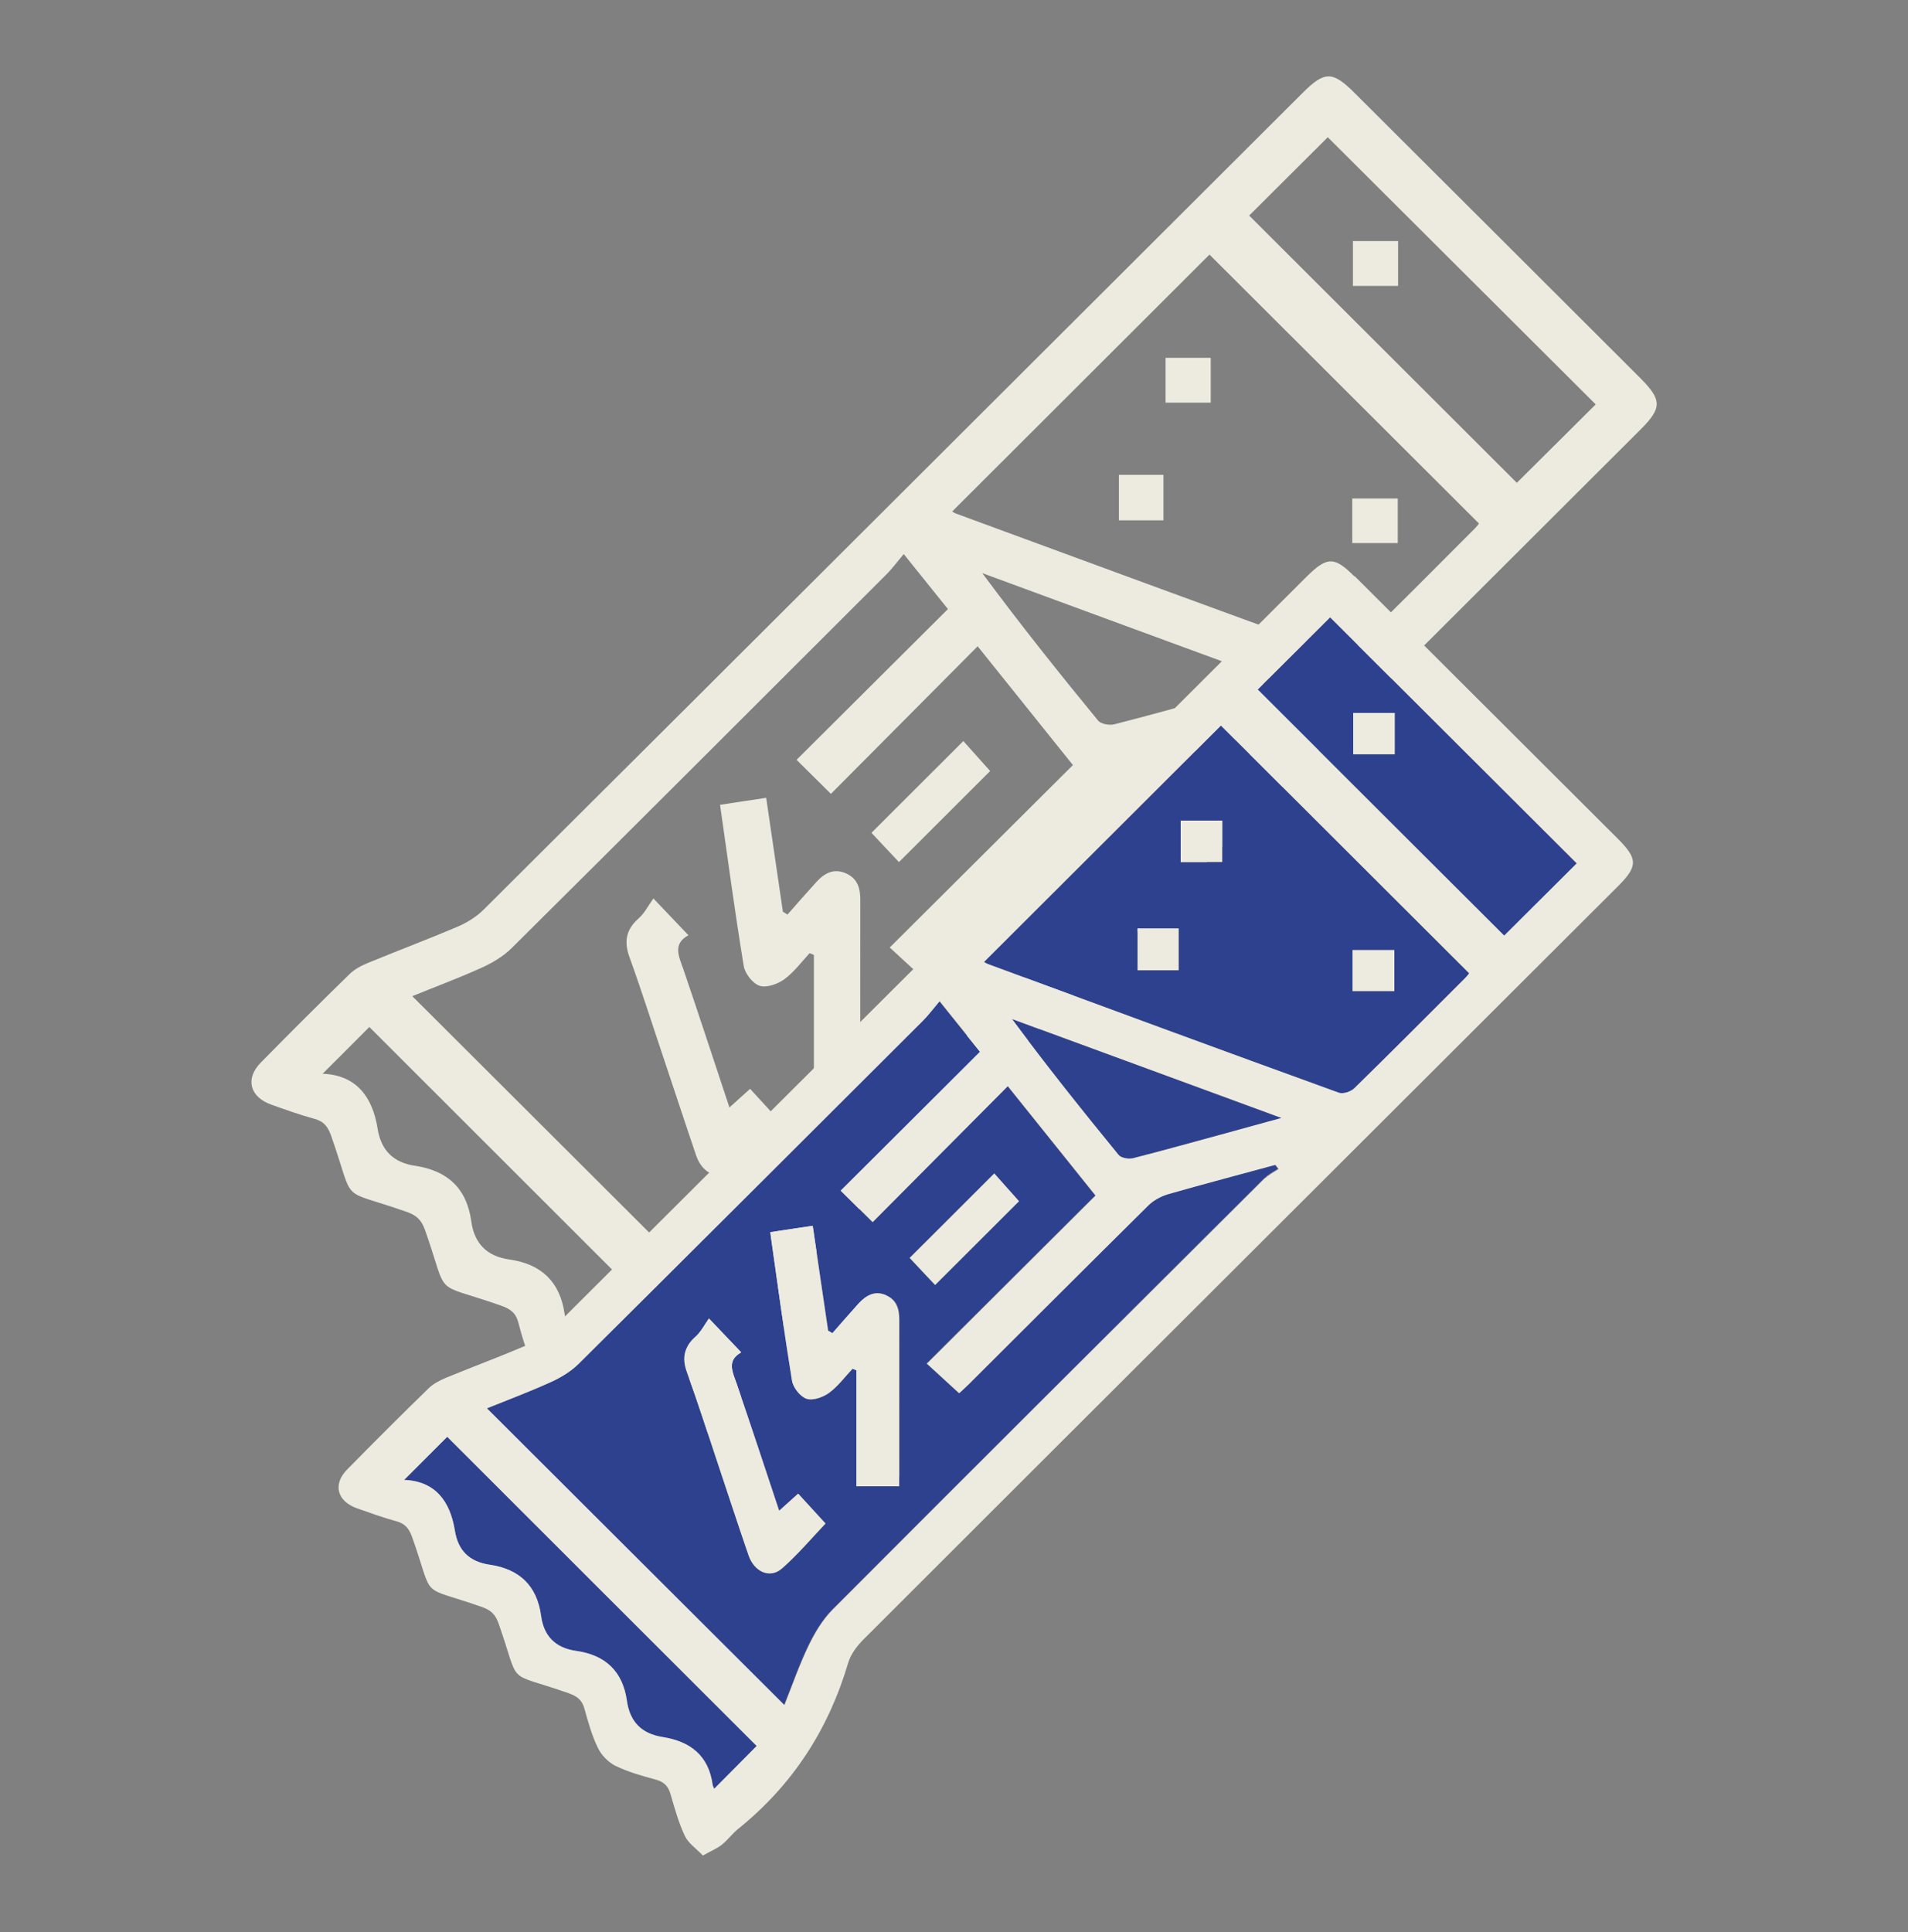 <svg width="80" height="81" viewBox="0 0 80 81" fill="none" xmlns="http://www.w3.org/2000/svg">
<rect x="0" y="0" width="80" height="81" fill="#808080" stroke="none"/>
<path d="M27.119 62.127C26.826 61.813 26.459 61.566 26.299 61.227C26.012 60.62 25.832 59.967 25.646 59.32C25.546 58.973 25.366 58.773 25.012 58.673C24.386 58.493 23.746 58.327 23.159 58.04C22.826 57.88 22.506 57.553 22.346 57.227C22.072 56.666 21.892 56.047 21.732 55.44C21.626 55.033 21.392 54.867 21.006 54.733C18.046 53.693 18.859 54.5 17.819 51.56C17.672 51.147 17.472 50.953 17.059 50.806C14.126 49.773 14.932 50.587 13.886 47.62C13.752 47.233 13.579 47.007 13.172 46.9C12.566 46.733 11.966 46.52 11.372 46.306C10.472 45.986 10.272 45.22 10.932 44.547C12.166 43.293 13.406 42.053 14.666 40.827C14.879 40.62 15.166 40.473 15.446 40.36C16.692 39.846 17.952 39.373 19.192 38.846C19.592 38.673 19.986 38.426 20.292 38.12C31.739 26.727 43.172 15.306 54.619 3.893C55.539 2.973 55.872 2.973 56.792 3.893C60.786 7.873 64.779 11.86 68.766 15.84C69.692 16.767 69.692 17.1 68.786 18.006C57.332 29.433 45.872 40.86 34.432 52.3C34.139 52.593 33.859 52.967 33.746 53.353C32.846 56.386 31.212 58.926 28.739 60.913C28.472 61.127 28.259 61.42 27.992 61.64C27.779 61.813 27.512 61.92 27.126 62.133L27.119 62.127ZM30.832 55.267C31.199 54.346 31.512 53.44 31.926 52.587C32.212 51.993 32.566 51.393 33.019 50.933C39.566 44.367 46.139 37.82 52.712 31.28C52.886 31.107 53.119 31 53.319 30.86C53.272 30.8 53.219 30.733 53.172 30.673C51.546 31.113 49.919 31.54 48.299 32.007C47.966 32.1 47.619 32.293 47.372 32.533C44.639 35.233 41.926 37.947 39.206 40.66C39.052 40.813 38.892 40.953 38.772 41.066C38.272 40.613 37.826 40.2 37.306 39.72C39.879 37.16 42.419 34.627 44.986 32.073C43.659 30.413 42.346 28.787 40.992 27.093C38.906 29.193 36.879 31.233 34.839 33.28C34.352 32.8 33.912 32.36 33.399 31.853C35.519 29.74 37.626 27.646 39.746 25.533C39.146 24.787 38.566 24.067 37.892 23.227C37.606 23.567 37.386 23.866 37.126 24.12C31.906 29.333 26.692 34.547 21.459 39.74C21.112 40.087 20.652 40.36 20.199 40.566C19.239 41 18.252 41.367 17.286 41.76C21.812 46.273 26.292 50.746 30.832 55.273V55.267ZM39.919 21.44C39.986 21.48 40.032 21.513 40.092 21.533C45.419 23.493 50.739 25.453 56.072 27.387C56.266 27.453 56.626 27.34 56.786 27.18C58.479 25.526 60.152 23.846 61.826 22.166C61.932 22.06 62.026 21.927 62.012 21.947C58.206 18.146 54.439 14.393 50.712 10.673C47.172 14.207 43.559 17.813 39.926 21.44H39.919ZM52.379 9.04C56.132 12.787 59.899 16.547 63.599 20.24C64.679 19.166 65.819 18.033 66.906 16.953C63.172 13.233 59.406 9.473 55.672 5.753C54.579 6.84 53.446 7.973 52.372 9.04H52.379ZM29.572 57.127C24.859 52.42 20.112 47.673 15.486 43.053C14.866 43.673 14.206 44.34 13.526 45.013C14.926 45.066 15.619 45.967 15.832 47.313C15.979 48.233 16.499 48.74 17.412 48.873C18.759 49.073 19.572 49.82 19.759 51.193C19.886 52.133 20.419 52.666 21.359 52.8C22.692 52.986 23.479 53.733 23.672 55.073C23.812 56.033 24.332 56.573 25.306 56.727C26.552 56.92 27.392 57.573 27.572 58.893C27.579 58.967 27.626 59.033 27.646 59.08C28.319 58.407 28.972 57.74 29.579 57.133L29.572 57.127ZM53.466 28.54C49.252 26.993 45.219 25.513 41.186 24.026C42.766 26.16 44.392 28.2 46.046 30.213C46.166 30.353 46.512 30.413 46.712 30.366C48.132 30.006 49.546 29.607 50.959 29.22C51.739 29.006 52.512 28.793 53.466 28.533V28.54Z" fill="#EDEBDF"/>
<path d="M33.945 39.96C33.598 40.333 33.285 40.76 32.885 41.053C32.605 41.253 32.145 41.42 31.851 41.326C31.565 41.233 31.238 40.82 31.185 40.5C30.818 38.273 30.518 36.033 30.191 33.74C30.831 33.64 31.445 33.546 32.125 33.446C32.365 35.06 32.591 36.64 32.825 38.22L33.018 38.34C33.418 37.886 33.818 37.426 34.225 36.98C34.565 36.606 34.958 36.386 35.471 36.613C35.951 36.826 36.071 37.226 36.071 37.713C36.065 40.1 36.071 42.48 36.071 44.866C36.071 45.006 36.071 45.14 36.071 45.306H34.125V40.033C34.065 40.006 34.005 39.986 33.951 39.96H33.945Z" fill="#EDEBDF"/>
<path d="M27.398 37.666C27.978 38.273 28.398 38.713 28.864 39.206C28.184 39.579 28.471 40.106 28.658 40.646C29.304 42.546 29.931 44.459 30.584 46.426C30.891 46.146 31.158 45.906 31.451 45.646C31.884 46.119 32.291 46.566 32.698 47.006C32.064 47.666 31.438 48.413 30.711 49.053C30.171 49.526 29.451 49.213 29.191 48.446C28.724 47.079 28.278 45.706 27.818 44.339C27.344 42.933 26.898 41.519 26.391 40.119C26.151 39.453 26.258 38.953 26.791 38.486C27.031 38.273 27.178 37.966 27.391 37.673L27.398 37.666Z" fill="#EDEBDF"/>
<path d="M41.512 32.326C40.272 33.566 38.992 34.84 37.692 36.14C37.312 35.733 36.892 35.293 36.539 34.913C37.792 33.666 39.079 32.38 40.392 31.066C40.712 31.426 41.119 31.88 41.519 32.326H41.512Z" fill="#EDEBDF"/>
<path d="M48.871 15H50.764V16.88H48.871V15Z" fill="#EDEBDF"/>
<path d="M48.781 21.813H46.914V19.906H48.781V21.813Z" fill="#EDEBDF"/>
<path d="M56.699 22.766V20.899H58.606V22.766H56.699Z" fill="#EDEBDF"/>
<path d="M56.727 10.106H58.62V11.986H56.727V10.106Z" fill="#EDEBDF"/>
<path d="M41.258 40.326C41.318 40.36 41.364 40.393 41.418 40.413C46.318 42.22 51.224 44.026 56.131 45.806C56.304 45.873 56.638 45.76 56.785 45.62C58.344 44.093 59.885 42.546 61.425 41.006C61.525 40.906 61.611 40.786 61.598 40.8C58.091 37.3 54.624 33.84 51.191 30.413C47.931 33.666 44.605 36.986 41.258 40.326ZM56.711 39.833H58.465V41.553H56.711V39.833ZM49.418 40.68H47.698V38.926H49.418V40.68ZM51.245 36.14H49.505V34.406H51.245V36.14Z" fill="#2E418E"/>
<path d="M16.945 62.04C18.239 62.087 18.872 62.92 19.072 64.16C19.205 65.007 19.685 65.473 20.525 65.593C21.765 65.773 22.512 66.467 22.685 67.727C22.799 68.593 23.299 69.08 24.159 69.207C25.385 69.38 26.112 70.067 26.285 71.3C26.412 72.187 26.899 72.68 27.792 72.82C28.939 73 29.712 73.6 29.879 74.813C29.885 74.88 29.925 74.94 29.945 74.987C30.565 74.367 31.172 73.753 31.725 73.193C27.385 68.853 23.012 64.493 18.752 60.233C18.185 60.8 17.572 61.413 16.945 62.04Z" fill="#2E418E"/>
<path d="M48.972 50.053C48.665 50.14 48.345 50.32 48.118 50.54C45.605 53.027 43.105 55.527 40.598 58.027C40.458 58.167 40.312 58.3 40.198 58.4C39.738 57.98 39.325 57.6 38.845 57.16C41.212 54.8 43.552 52.467 45.918 50.114C44.692 48.587 43.492 47.087 42.238 45.527C40.318 47.46 38.452 49.334 36.572 51.227C36.125 50.78 35.718 50.38 35.245 49.913C37.198 47.967 39.138 46.04 41.085 44.093C40.532 43.407 39.998 42.74 39.378 41.967C39.112 42.28 38.912 42.553 38.672 42.794C33.865 47.593 29.065 52.394 24.238 57.173C23.918 57.493 23.498 57.74 23.078 57.934C22.198 58.334 21.285 58.673 20.398 59.033C24.565 63.194 28.692 67.307 32.872 71.474C33.212 70.627 33.498 69.793 33.878 69C34.145 68.454 34.465 67.907 34.885 67.48C40.918 61.434 46.972 55.407 53.018 49.38C53.178 49.22 53.392 49.12 53.578 48.993C53.532 48.934 53.485 48.88 53.445 48.82C51.945 49.227 50.445 49.614 48.958 50.047L48.972 50.053ZM32.785 65.754C32.285 66.194 31.625 65.9 31.385 65.2C30.952 63.94 30.545 62.68 30.118 61.42C29.685 60.127 29.272 58.82 28.805 57.533C28.578 56.92 28.685 56.46 29.172 56.027C29.392 55.834 29.532 55.547 29.725 55.273C30.258 55.834 30.645 56.24 31.078 56.694C30.452 57.04 30.718 57.52 30.892 58.02C31.492 59.773 32.065 61.527 32.672 63.34C32.958 63.08 33.205 62.86 33.472 62.62C33.872 63.053 34.245 63.467 34.618 63.873C34.038 64.48 33.458 65.167 32.792 65.76L32.785 65.754ZM37.705 61.9V62.307H35.912V57.447C35.858 57.427 35.805 57.4 35.752 57.38C35.432 57.72 35.145 58.114 34.772 58.387C34.518 58.574 34.092 58.727 33.825 58.64C33.558 58.553 33.258 58.173 33.212 57.88C32.872 55.827 32.598 53.767 32.298 51.654C32.885 51.567 33.452 51.48 34.078 51.387C34.298 52.873 34.512 54.327 34.725 55.78C34.785 55.813 34.845 55.853 34.905 55.887C35.272 55.467 35.638 55.047 36.012 54.633C36.325 54.294 36.685 54.087 37.165 54.3C37.605 54.493 37.718 54.867 37.718 55.313C37.712 57.507 37.718 59.707 37.718 61.9H37.705ZM41.685 49.194C41.978 49.527 42.352 49.94 42.718 50.353C41.578 51.493 40.398 52.673 39.198 53.867C38.845 53.493 38.465 53.087 38.132 52.733C39.285 51.58 40.472 50.4 41.678 49.194H41.685Z" fill="#2E418E"/>
<path d="M46.899 48.413C47.006 48.546 47.326 48.6 47.512 48.553C48.819 48.22 50.126 47.853 51.426 47.5C52.139 47.306 52.859 47.106 53.732 46.866C49.852 45.44 46.139 44.08 42.426 42.713C43.879 44.673 45.379 46.553 46.899 48.413Z" fill="#2E418E"/>
<path d="M52.733 28.907C56.193 32.36 59.66 35.82 63.067 39.22C64.06 38.233 65.107 37.187 66.107 36.193C62.673 32.767 59.2 29.306 55.767 25.88C54.76 26.88 53.713 27.927 52.727 28.907H52.733ZM56.74 29.887H58.48V31.62H56.74V29.887Z" fill="#2E418E"/>
<path d="M56.792 24.167C55.946 23.32 55.646 23.327 54.792 24.167C44.259 34.68 33.726 45.187 23.179 55.693C22.899 55.973 22.532 56.207 22.166 56.36C21.026 56.847 19.866 57.28 18.712 57.753C18.459 57.86 18.192 57.993 17.992 58.18C16.832 59.307 15.686 60.453 14.552 61.607C13.946 62.227 14.132 62.927 14.959 63.227C15.506 63.42 16.059 63.62 16.619 63.773C16.992 63.873 17.152 64.087 17.279 64.433C18.246 67.16 17.499 66.413 20.206 67.367C20.586 67.5 20.772 67.68 20.906 68.06C21.859 70.767 21.119 70.027 23.839 70.98C24.192 71.107 24.406 71.26 24.506 71.633C24.659 72.193 24.819 72.76 25.072 73.28C25.219 73.587 25.519 73.887 25.819 74.033C26.359 74.293 26.946 74.453 27.526 74.613C27.852 74.707 28.019 74.887 28.112 75.207C28.286 75.8 28.452 76.407 28.712 76.96C28.859 77.273 29.199 77.5 29.472 77.787C29.826 77.587 30.072 77.487 30.266 77.333C30.512 77.133 30.706 76.867 30.952 76.667C33.232 74.833 34.739 72.5 35.566 69.7C35.672 69.347 35.932 69 36.199 68.733C46.739 58.2 57.292 47.68 67.839 37.153C68.679 36.313 68.679 36.007 67.826 35.153C64.152 31.487 60.472 27.82 56.799 24.153L56.792 24.167ZM29.946 74.987C29.926 74.947 29.892 74.88 29.879 74.813C29.712 73.593 28.939 73 27.792 72.82C26.899 72.68 26.412 72.18 26.286 71.3C26.112 70.067 25.386 69.38 24.159 69.207C23.292 69.087 22.799 68.593 22.686 67.727C22.512 66.46 21.766 65.773 20.526 65.593C19.686 65.467 19.206 65.007 19.072 64.16C18.872 62.92 18.239 62.087 16.946 62.04C17.572 61.413 18.186 60.8 18.752 60.233C23.012 64.493 27.386 68.86 31.726 73.193C31.166 73.753 30.559 74.367 29.946 74.987ZM53.039 49.387C46.986 55.413 40.932 61.44 34.906 67.487C34.486 67.913 34.159 68.46 33.899 69.007C33.519 69.793 33.232 70.633 32.892 71.48C28.712 67.313 24.586 63.193 20.419 59.04C21.312 58.68 22.219 58.34 23.099 57.94C23.512 57.753 23.932 57.5 24.259 57.18C29.079 52.393 33.886 47.593 38.692 42.8C38.932 42.56 39.132 42.287 39.399 41.973C40.019 42.747 40.552 43.413 41.106 44.1C39.152 46.04 37.219 47.973 35.266 49.92C35.739 50.387 36.146 50.793 36.592 51.233C38.466 49.347 40.332 47.467 42.259 45.533C43.512 47.093 44.712 48.593 45.939 50.12C43.579 52.473 41.239 54.8 38.866 57.167C39.346 57.607 39.759 57.987 40.219 58.407C40.326 58.307 40.479 58.173 40.619 58.033C43.126 55.533 45.626 53.033 48.139 50.547C48.366 50.32 48.686 50.147 48.992 50.06C50.486 49.633 51.986 49.24 53.479 48.833C53.526 48.893 53.572 48.947 53.612 49.007C53.426 49.133 53.212 49.233 53.052 49.393L53.039 49.387ZM51.426 47.5C50.119 47.853 48.819 48.22 47.512 48.553C47.326 48.6 47.006 48.547 46.899 48.413C45.379 46.553 43.879 44.68 42.426 42.713C46.139 44.08 49.852 45.44 53.732 46.867C52.859 47.107 52.139 47.3 51.426 47.5ZM61.426 41.007C59.886 42.547 58.346 44.093 56.786 45.62C56.639 45.767 56.306 45.873 56.132 45.807C51.219 44.027 46.319 42.22 41.419 40.413C41.366 40.393 41.319 40.36 41.259 40.327C44.606 36.987 47.932 33.667 51.192 30.413C54.626 33.84 58.092 37.3 61.599 40.8C61.612 40.787 61.526 40.907 61.426 41.007ZM63.066 39.22C59.652 35.82 56.186 32.353 52.732 28.907C53.719 27.927 54.766 26.88 55.772 25.88C59.212 29.307 62.679 32.767 66.112 36.193C65.112 37.187 64.059 38.233 63.072 39.22H63.066Z" fill="#EDEBDF"/>
<path d="M37.16 54.3C36.686 54.087 36.32 54.3 36.006 54.633C35.633 55.047 35.266 55.467 34.9 55.887C34.84 55.853 34.78 55.813 34.72 55.78C34.506 54.327 34.293 52.873 34.073 51.387C33.446 51.48 32.88 51.567 32.293 51.653C32.593 53.767 32.873 55.827 33.206 57.88C33.253 58.173 33.553 58.553 33.82 58.64C34.086 58.727 34.513 58.573 34.766 58.387C35.14 58.113 35.42 57.72 35.746 57.38C35.8 57.4 35.853 57.427 35.906 57.447V62.307H37.7V61.9C37.7 59.707 37.7 57.507 37.7 55.313C37.7 54.867 37.586 54.493 37.146 54.3H37.16Z" fill="#EDEBDF"/>
<path d="M32.672 63.34C32.072 61.527 31.492 59.773 30.892 58.02C30.719 57.52 30.459 57.033 31.079 56.693C30.645 56.24 30.259 55.833 29.725 55.273C29.532 55.547 29.392 55.827 29.172 56.027C28.685 56.46 28.579 56.92 28.805 57.533C29.272 58.82 29.685 60.12 30.119 61.42C30.539 62.68 30.952 63.947 31.385 65.2C31.625 65.9 32.285 66.193 32.785 65.753C33.452 65.167 34.032 64.48 34.612 63.867C34.239 63.46 33.859 63.047 33.465 62.613C33.199 62.853 32.952 63.073 32.665 63.333L32.672 63.34Z" fill="#EDEBDF"/>
<path d="M42.724 50.353C42.358 49.94 41.984 49.527 41.691 49.193C40.484 50.4 39.298 51.587 38.145 52.733C38.471 53.087 38.858 53.493 39.211 53.867C40.411 52.673 41.591 51.493 42.731 50.353H42.724Z" fill="#EDEBDF"/>
<path d="M49.504 36.134H51.244V34.4H49.504V36.134Z" fill="#EDEBDF"/>
<path d="M47.699 40.673H49.419V38.92H47.699V40.673Z" fill="#EDEBDF"/>
<path d="M58.464 39.827H56.711V41.547H58.464V39.827Z" fill="#EDEBDF"/>
<path d="M58.478 29.887H56.738V31.62H58.478V29.887Z" fill="#EDEBDF"/>
</svg>

